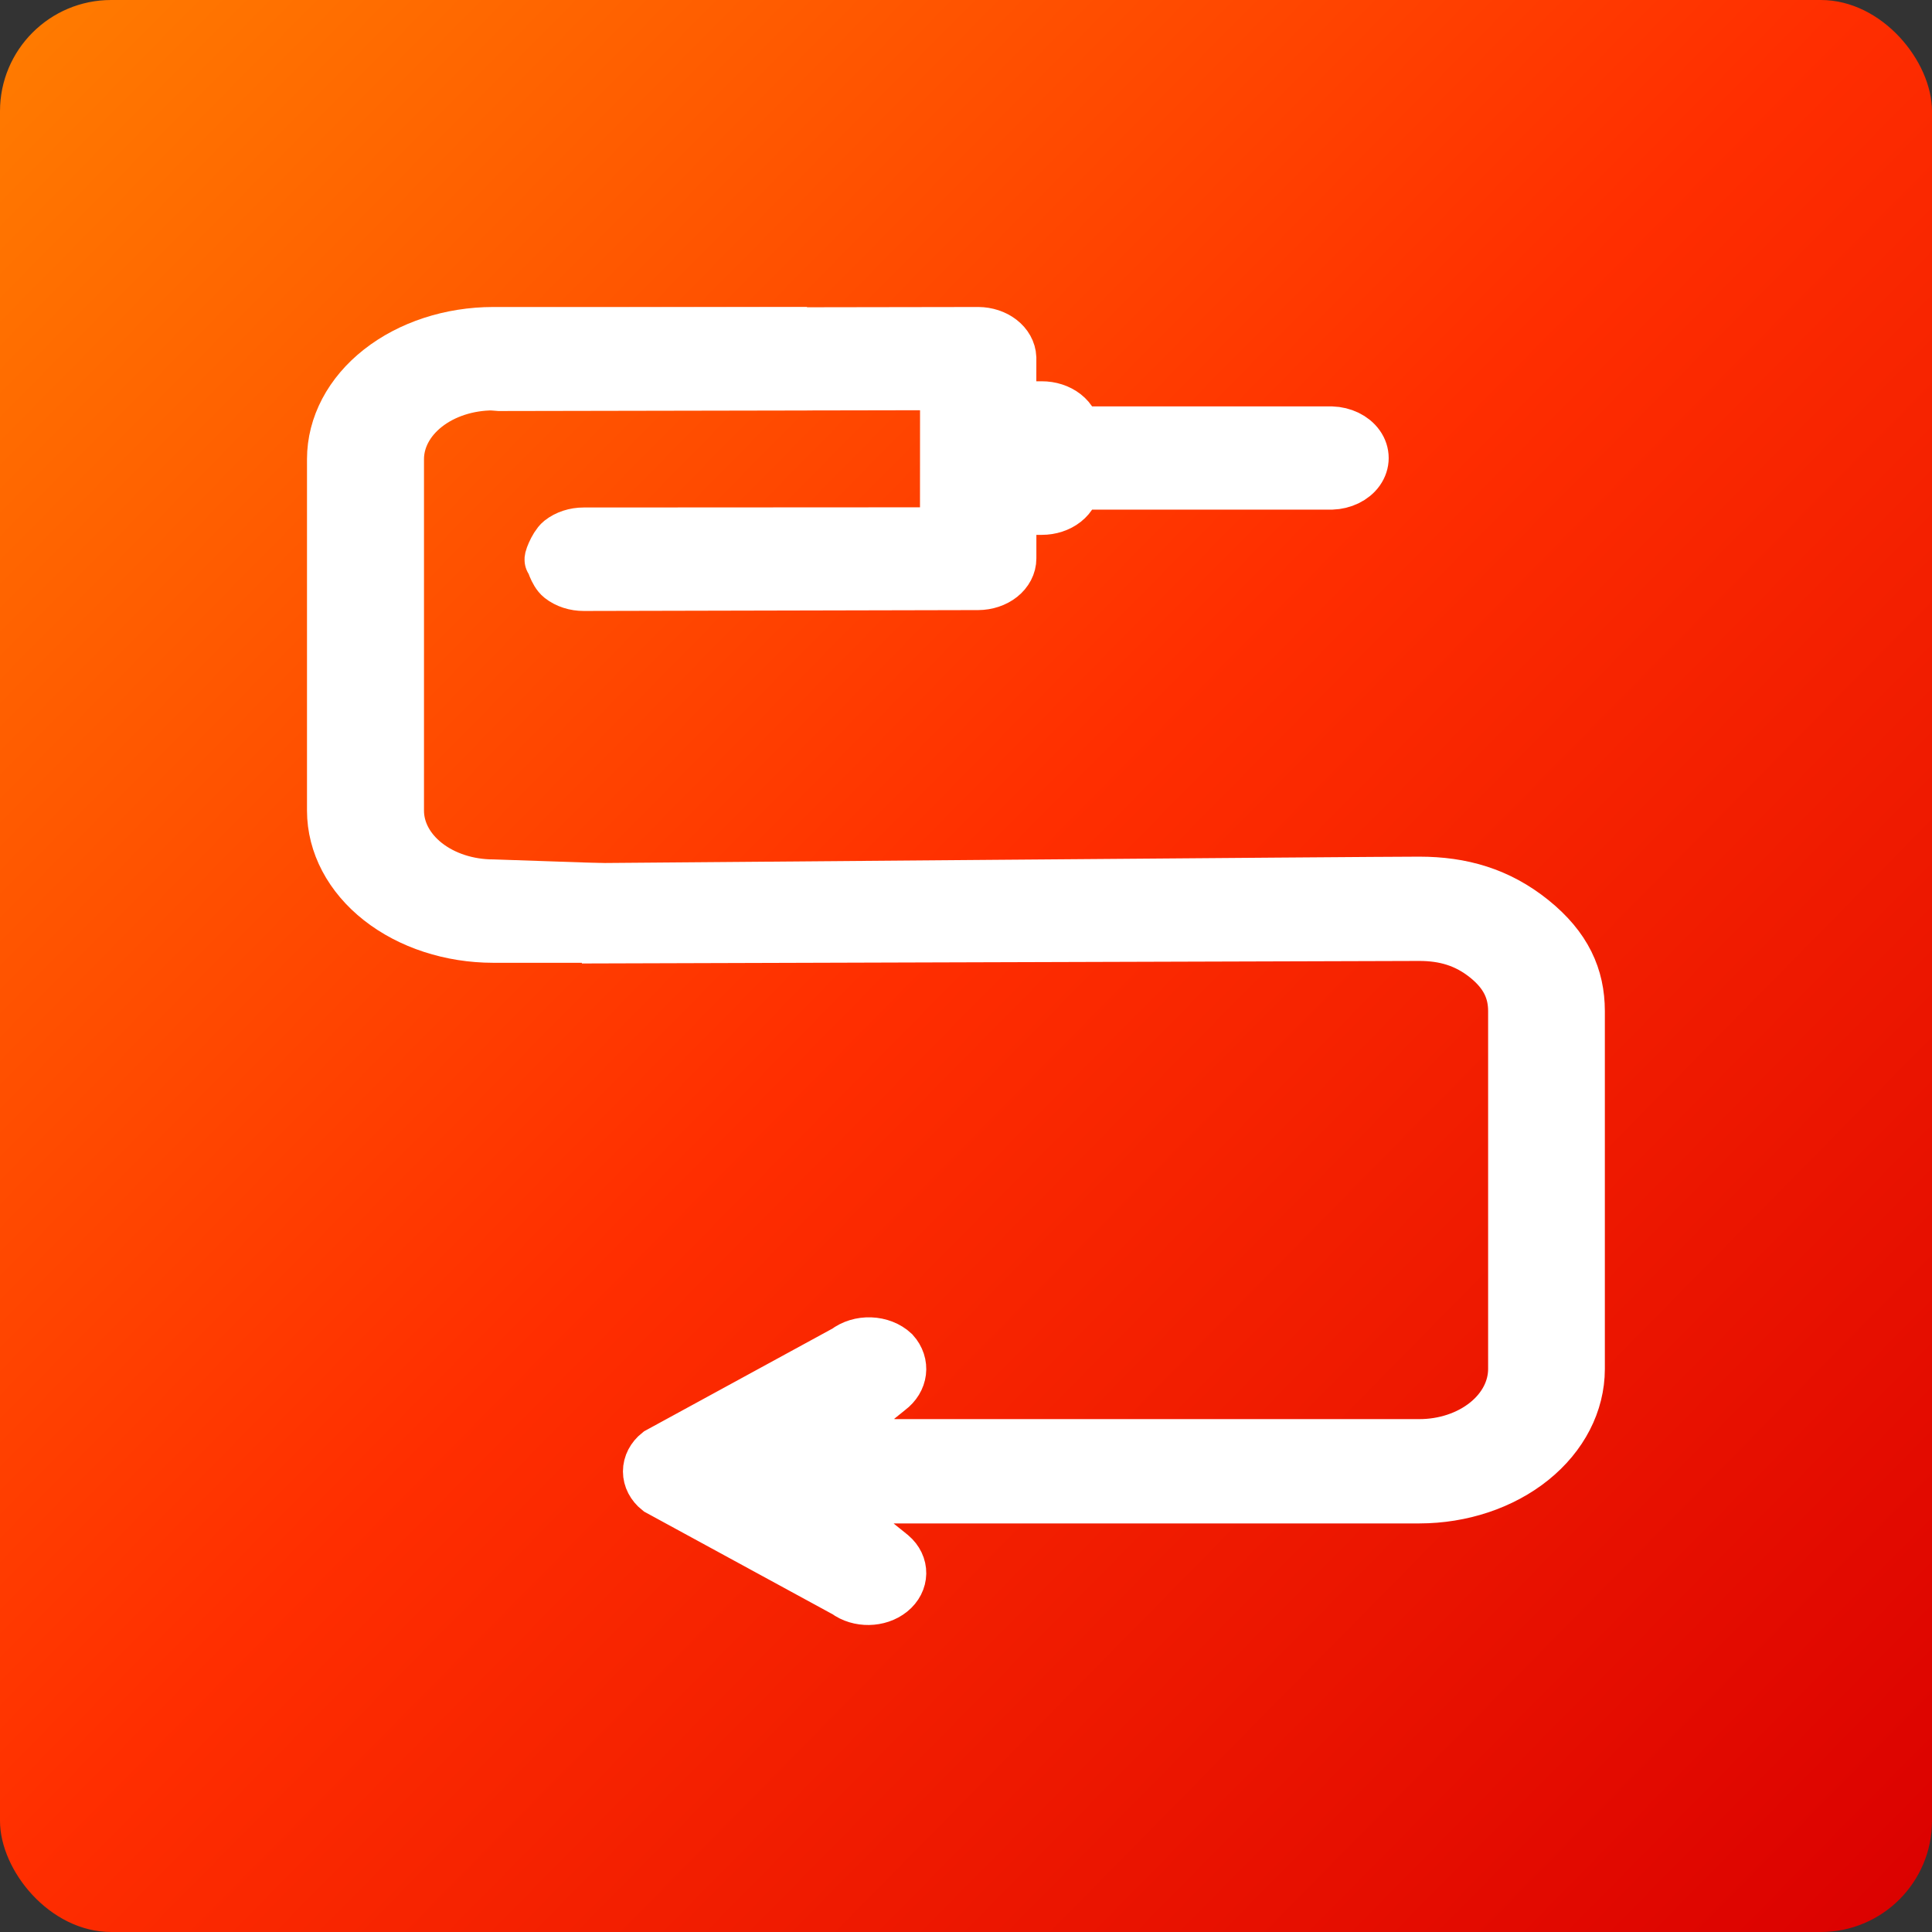 <svg width="109" height="109" viewBox="0 0 109 109" fill="none" xmlns="http://www.w3.org/2000/svg">
<rect x="0" y="0" width="109" height="109" fill="#333333" stroke="none"/>
<rect width="109" height="109" rx="6.273" fill="url(#paint0_linear_102_76)"/>
<path d="M89.043 77.236C89.041 79.148 88.095 80.982 86.414 82.333C84.733 83.686 82.454 84.446 80.077 84.449H50.482C49.763 84.459 49.12 84.811 48.846 85.346C48.571 85.88 48.715 86.494 49.214 86.91L50.272 87.762C50.932 88.324 50.919 89.207 50.241 89.756C49.563 90.305 48.465 90.323 47.761 89.795L37.169 84.026C36.834 83.759 36.645 83.395 36.645 83.016C36.645 82.637 36.834 82.273 37.169 82.007L47.761 76.23C48.12 75.952 48.605 75.803 49.103 75.822C49.602 75.84 50.068 76.022 50.394 76.326C50.963 76.96 50.856 77.836 50.143 78.369L49.222 79.11C48.747 79.53 48.615 80.133 48.885 80.658C49.154 81.183 49.776 81.536 50.482 81.564H80.077C81.504 81.564 82.872 81.108 83.881 80.296C84.89 79.485 85.457 78.384 85.457 77.236C85.457 77.236 85.457 58.19 85.457 57.042C85.457 55.895 85.018 54.897 83.881 53.983C82.744 53.068 81.504 52.715 80.077 52.715C78.65 52.715 34.327 52.853 34.327 52.853V50.187C34.327 50.187 77.7 49.829 80.077 49.831C82.454 49.833 84.519 50.422 86.414 51.946C88.309 53.469 89.041 55.13 89.043 57.042L89.043 77.236Z" fill="white" stroke="white" stroke-width="3"/>
<path d="M18.82 25.903C18.822 24.026 19.772 22.225 21.46 20.898C23.149 19.57 25.437 18.823 27.824 18.82H44.031V21.654H27.824C26.391 21.654 25.017 22.101 24.004 22.898C22.991 23.695 22.421 24.776 22.421 25.903V45.736C22.421 46.863 22.991 47.944 24.004 48.741C25.017 49.538 26.391 49.986 27.824 49.986L33.719 50.187V52.819H27.824C25.437 52.817 23.149 52.07 21.46 50.742C19.772 49.414 18.823 47.614 18.82 45.736L18.82 25.903Z" fill="white" stroke="white" stroke-width="3"/>
<path d="M31.131 31.554C30.975 31.759 31.317 30.815 31.654 30.548C31.992 30.281 32.452 30.131 32.93 30.132L53.403 30.121L53.408 21.642L28.149 21.689C27.526 21.667 26.961 21.394 26.657 20.965C26.353 20.536 26.353 20.014 26.658 19.585C26.962 19.156 27.528 18.883 28.151 18.863L55.198 18.82C55.66 18.825 56.102 18.97 56.431 19.225C56.761 19.479 56.954 19.824 56.969 20.188L56.967 23.014L58.77 23.011C59.249 23.009 59.709 23.157 60.048 23.423C60.387 23.689 60.577 24.051 60.577 24.428L75.127 24.428C75.751 24.449 76.316 24.723 76.62 25.152C76.924 25.58 76.923 26.103 76.619 26.532C76.314 26.96 75.749 27.234 75.125 27.254L60.575 27.254C60.577 27.631 60.388 27.994 60.048 28.261C59.711 28.527 59.253 28.676 58.776 28.676L56.972 28.679L56.97 31.505C56.971 31.879 56.783 32.237 56.449 32.502C56.115 32.767 55.661 32.917 55.187 32.92L32.938 32.97C32.46 32.972 32 32.824 31.661 32.558C31.322 32.292 31.132 31.554 31.132 31.554L31.131 31.554Z" fill="white" stroke="white" stroke-width="3"/>
<mask id="path-5-inside-1_102_76" fill="white">
<rect x="80.497" y="18.82" width="10.683" height="24.658" rx="3.449"/>
</mask>
<rect x="80.497" y="18.82" width="10.683" height="24.658" rx="3.449" stroke="white" stroke-width="10.683" mask="url(#path-5-inside-1_102_76)"/>
<mask id="path-6-inside-2_102_76" fill="white">
<rect x="20.529" y="59.17" width="10.683" height="31.01" rx="3.449"/>
</mask>
<rect x="20.529" y="59.17" width="10.683" height="31.01" rx="3.449" stroke="white" stroke-width="10.683" mask="url(#path-6-inside-2_102_76)"/>
<defs>
<linearGradient id="paint0_linear_102_76" x1="0" y1="0" x2="109.787" y2="108.202" gradientUnits="userSpaceOnUse">
<stop stop-color="#FF7D00"/>
<stop offset="0.484" stop-color="#FF2E00"/>
<stop offset="1" stop-color="#DA0000"/>
</linearGradient>
</defs>
</svg>
